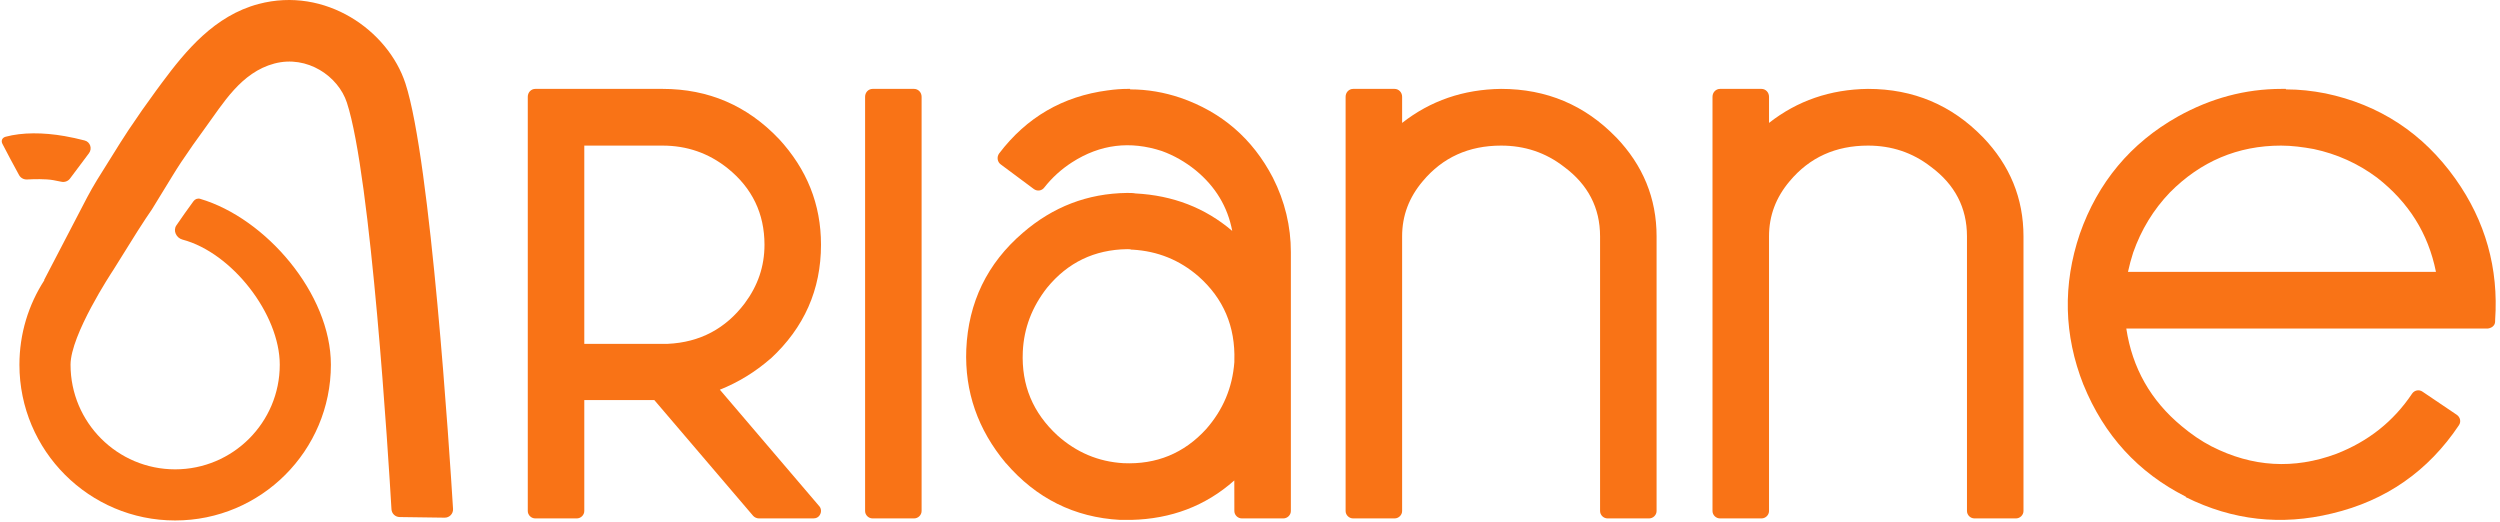 <svg width="450" height="94" viewBox="0 0 450 94" fill="none" xmlns="http://www.w3.org/2000/svg">
<path fill-rule="evenodd" clip-rule="evenodd" d="M34.838 36.204C35.11 35.832 35.581 35.657 36.023 35.788C47.847 39.275 59.561 52.876 59.561 65.652C59.561 81.12 47 93.683 31.528 93.683C16.057 93.683 3.496 81.12 3.496 65.652C3.496 60.05 5.143 54.83 7.978 50.449C7.986 50.436 7.977 50.419 7.962 50.419V50.419C7.948 50.418 7.934 50.412 7.941 50.399C8.272 49.769 13.614 39.51 15.697 35.504C16.128 34.676 16.971 33.194 17.465 32.401C18.641 30.514 20.622 27.335 21.686 25.642C22.095 24.99 22.732 24.009 23.159 23.369C24.741 20.998 26.376 18.663 28.056 16.374C28.413 15.889 28.775 15.397 29.143 14.901C33.432 9.127 38.62 2.821 46.539 0.719C58.573 -2.475 69.851 5.457 72.976 15.013C77.524 28.914 80.94 81.705 81.547 91.599C81.601 92.469 80.903 93.192 80.032 93.181L71.944 93.07C71.156 93.059 70.511 92.456 70.465 91.669C69.934 82.619 66.79 31.769 62.436 18.46C60.895 13.748 55.319 9.862 49.384 11.437C43.382 13.03 40.138 18.658 36.994 22.938C35.493 24.983 34.031 27.067 32.612 29.183C32.153 29.868 31.446 30.994 31.016 31.698C29.807 33.679 27.577 37.31 27.355 37.673C27.341 37.694 27.329 37.713 27.315 37.734C26.951 38.265 26.589 38.799 26.231 39.335C25.797 39.984 25.144 40.988 24.73 41.65C23.362 43.83 20.554 48.34 20.366 48.643C20.358 48.656 20.357 48.657 20.348 48.67C20.083 49.07 12.698 60.263 12.698 65.652C12.698 76.044 21.136 84.482 31.528 84.482C41.921 84.482 50.358 76.044 50.358 65.652C50.358 56.565 41.777 45.488 32.842 43.125C31.734 42.832 31.101 41.517 31.747 40.57C32.753 39.095 33.784 37.638 34.838 36.204V36.204Z" fill="#F97316"/>
<path fill-rule="evenodd" clip-rule="evenodd" d="M12.599 32.143C12.237 32.625 11.623 32.842 11.034 32.712C10.552 32.606 10.068 32.51 9.586 32.426C8.176 32.179 6.087 32.239 4.873 32.305C4.28 32.337 3.716 32.035 3.431 31.514C2.669 30.117 1.172 27.358 0.433 25.889C0.148 25.322 0.398 24.779 1.011 24.614C4.021 23.805 7.782 23.826 11.628 24.497C12.832 24.707 14.044 24.976 15.236 25.285C16.245 25.546 16.64 26.747 16.016 27.581L12.599 32.143Z" fill="#F97316"/>
<path d="M119.26 16C127.533 16 134.501 19.018 140.164 24.965H140.173C145.25 30.469 147.78 36.772 147.78 44.05C147.78 52.128 144.762 58.962 138.717 64.555H138.691C135.948 66.951 132.903 68.816 129.574 70.147L147.452 91.096C147.798 91.451 147.878 92.072 147.656 92.516C147.434 93.049 146.955 93.315 146.422 93.315H136.622C136.223 93.315 135.841 93.138 135.584 92.872L117.777 72.011H105.173V91.983C105.173 92.693 104.56 93.315 103.815 93.315H96.358C95.604 93.315 95 92.693 95 91.983V17.421C95 16.622 95.604 16 96.358 16H119.26ZM105.173 26.208V61.892H112.017H120.192C125.997 61.626 130.613 59.14 134.039 54.613C136.418 51.417 137.608 47.956 137.608 44.05C137.608 38.458 135.397 33.842 130.977 30.291C127.533 27.54 123.627 26.208 119.26 26.208H105.173Z" fill="#F97316"/>
<path d="M157.074 16H164.53C165.276 16 165.888 16.622 165.888 17.421V91.983C165.888 92.693 165.276 93.315 164.53 93.315H157.074C156.319 93.315 155.716 92.693 155.716 91.983V17.421C155.716 16.622 156.319 16 157.074 16Z" fill="#F97316"/>
<path d="M202.984 16H203.41C203.419 16 203.428 16.089 203.436 16.089C206.561 16.089 209.57 16.622 212.464 17.598C212.473 17.598 212.473 17.598 212.473 17.598C219.92 20.172 225.468 24.966 229.116 31.978C231.282 36.239 232.356 40.765 232.356 45.381V91.983C232.356 92.693 231.744 93.315 230.998 93.315H223.542C222.787 93.315 222.184 92.693 222.184 91.983C222.184 91.983 222.184 86.48 222.175 86.48C216.973 91.096 210.795 93.404 203.649 93.581C203.641 93.581 203.632 93.581 203.623 93.581H201.706C201.679 93.581 201.652 93.581 201.634 93.581C193.361 93.138 186.509 89.675 181.076 83.373C181.067 83.373 181.067 83.373 181.059 83.373C176.008 77.337 173.629 70.503 173.931 62.869C174.303 54.436 177.685 47.424 184.094 41.92C189.527 37.215 195.776 34.818 202.851 34.73C202.859 34.73 202.868 34.73 202.877 34.73C203.419 34.73 203.933 34.73 204.395 34.818C211.106 35.173 216.911 37.393 221.802 41.565C220.977 37.215 218.784 33.576 215.216 30.647C213.352 29.138 211.328 27.983 209.135 27.185C203.445 25.32 198.057 25.942 192.953 29.226C191.027 30.469 189.367 31.978 187.973 33.753C187.512 34.375 186.677 34.464 186.083 34.02L180.118 29.581C179.514 29.138 179.39 28.249 179.842 27.628C184.76 21.148 191.275 17.332 199.398 16.267C199.406 16.267 199.406 16.267 199.415 16.267C200.676 16.089 201.865 16 202.984 16ZM222.184 64.91C222.379 58.785 220.231 53.726 215.713 49.731C212.331 46.802 208.39 45.204 203.88 44.938C203.809 44.938 203.738 44.938 203.676 44.938C203.41 44.849 203.143 44.849 202.886 44.849C196.992 44.938 192.199 47.246 188.488 51.773C185.763 55.235 184.298 59.051 184.103 63.312C183.837 69.348 185.923 74.32 190.37 78.403C193.752 81.421 197.693 83.107 202.211 83.373C208.159 83.639 213.121 81.598 217.097 77.249C220.142 73.787 221.838 69.793 222.184 65.177V64.91Z" fill="#F97316"/>
<path d="M243.568 16H251.024C251.77 16 252.382 16.622 252.382 17.421V22.124C257.477 18.13 263.407 16.089 270.18 16C270.189 16 270.189 16 270.197 16C278.39 16 285.288 18.929 290.88 24.699C290.88 24.699 290.88 24.699 290.889 24.699C295.753 29.759 298.185 35.706 298.185 42.541V91.983C298.185 92.693 297.573 93.315 296.827 93.315H289.371C288.616 93.315 288.013 92.693 288.013 91.983V42.541C288.013 37.392 285.838 33.22 281.524 30.025C278.213 27.45 274.432 26.208 270.197 26.208C264.374 26.208 259.679 28.338 256.11 32.599C253.625 35.529 252.382 38.813 252.382 42.541V91.983C252.382 92.693 251.77 93.315 251.024 93.315H243.568C242.813 93.315 242.209 92.693 242.209 91.983V17.421C242.209 16.622 242.813 16 243.568 16Z" fill="#F97316"/>
<path d="M309.609 16H317.066C317.811 16 318.424 16.622 318.424 17.421V22.124C323.519 18.13 329.449 16.089 336.221 16C336.23 16 336.23 16 336.239 16C344.432 16 351.329 18.929 356.922 24.699C356.922 24.699 356.922 24.699 356.931 24.699C361.795 29.759 364.227 35.706 364.227 42.541V91.983C364.227 92.693 363.615 93.315 362.869 93.315H355.413C354.658 93.315 354.055 92.693 354.055 91.983V42.541C354.055 37.392 351.88 33.22 347.566 30.025C344.255 27.45 340.473 26.208 336.239 26.208C330.416 26.208 325.72 28.338 322.152 32.599C319.667 35.529 318.424 38.813 318.424 42.541V91.983C318.424 92.693 317.811 93.315 317.066 93.315H309.609C308.855 93.315 308.251 92.693 308.251 91.983V17.421C308.251 16.622 308.855 16 309.609 16Z" fill="#F97316"/>
<path d="M449.123 57.631V57.808C449.123 59.051 447.765 59.14 447.765 59.14H382.735C383.809 66.241 387.129 72.1 392.712 76.716C394.408 78.136 396.201 79.379 398.091 80.355H398.1C405.415 84.084 412.898 84.528 420.549 81.687C426.239 79.468 430.784 75.918 434.175 70.858C434.592 70.237 435.435 70.059 436.057 70.502L442.235 74.674C442.856 75.118 443.025 75.917 442.608 76.538C437.086 84.793 429.47 90.12 419.75 92.427C410.625 94.647 401.864 93.671 393.467 89.499L393.458 89.41C384.847 85.06 378.705 78.314 375.03 69.26H375.021C371.488 60.294 371.275 51.24 374.364 42.097C377.604 32.865 383.489 25.764 392.029 20.97C397.914 17.686 404.145 16 410.696 16H411.442L411.477 16.089C413.901 16.089 416.244 16.355 418.516 16.799H418.534C428.325 18.84 436.136 23.988 441.951 32.155C447.383 39.789 449.771 48.31 449.123 57.631ZM410.59 26.208C402.805 26.208 396.13 29.048 390.582 34.641C387.599 37.748 385.398 41.387 383.969 45.47C383.596 46.624 383.285 47.778 383.037 48.932H438.471C437.086 42.008 433.553 36.417 427.872 31.978C424.419 29.404 420.62 27.717 416.484 26.829C414.522 26.474 412.551 26.208 410.59 26.208Z" fill="#F97316"/>
</svg>
